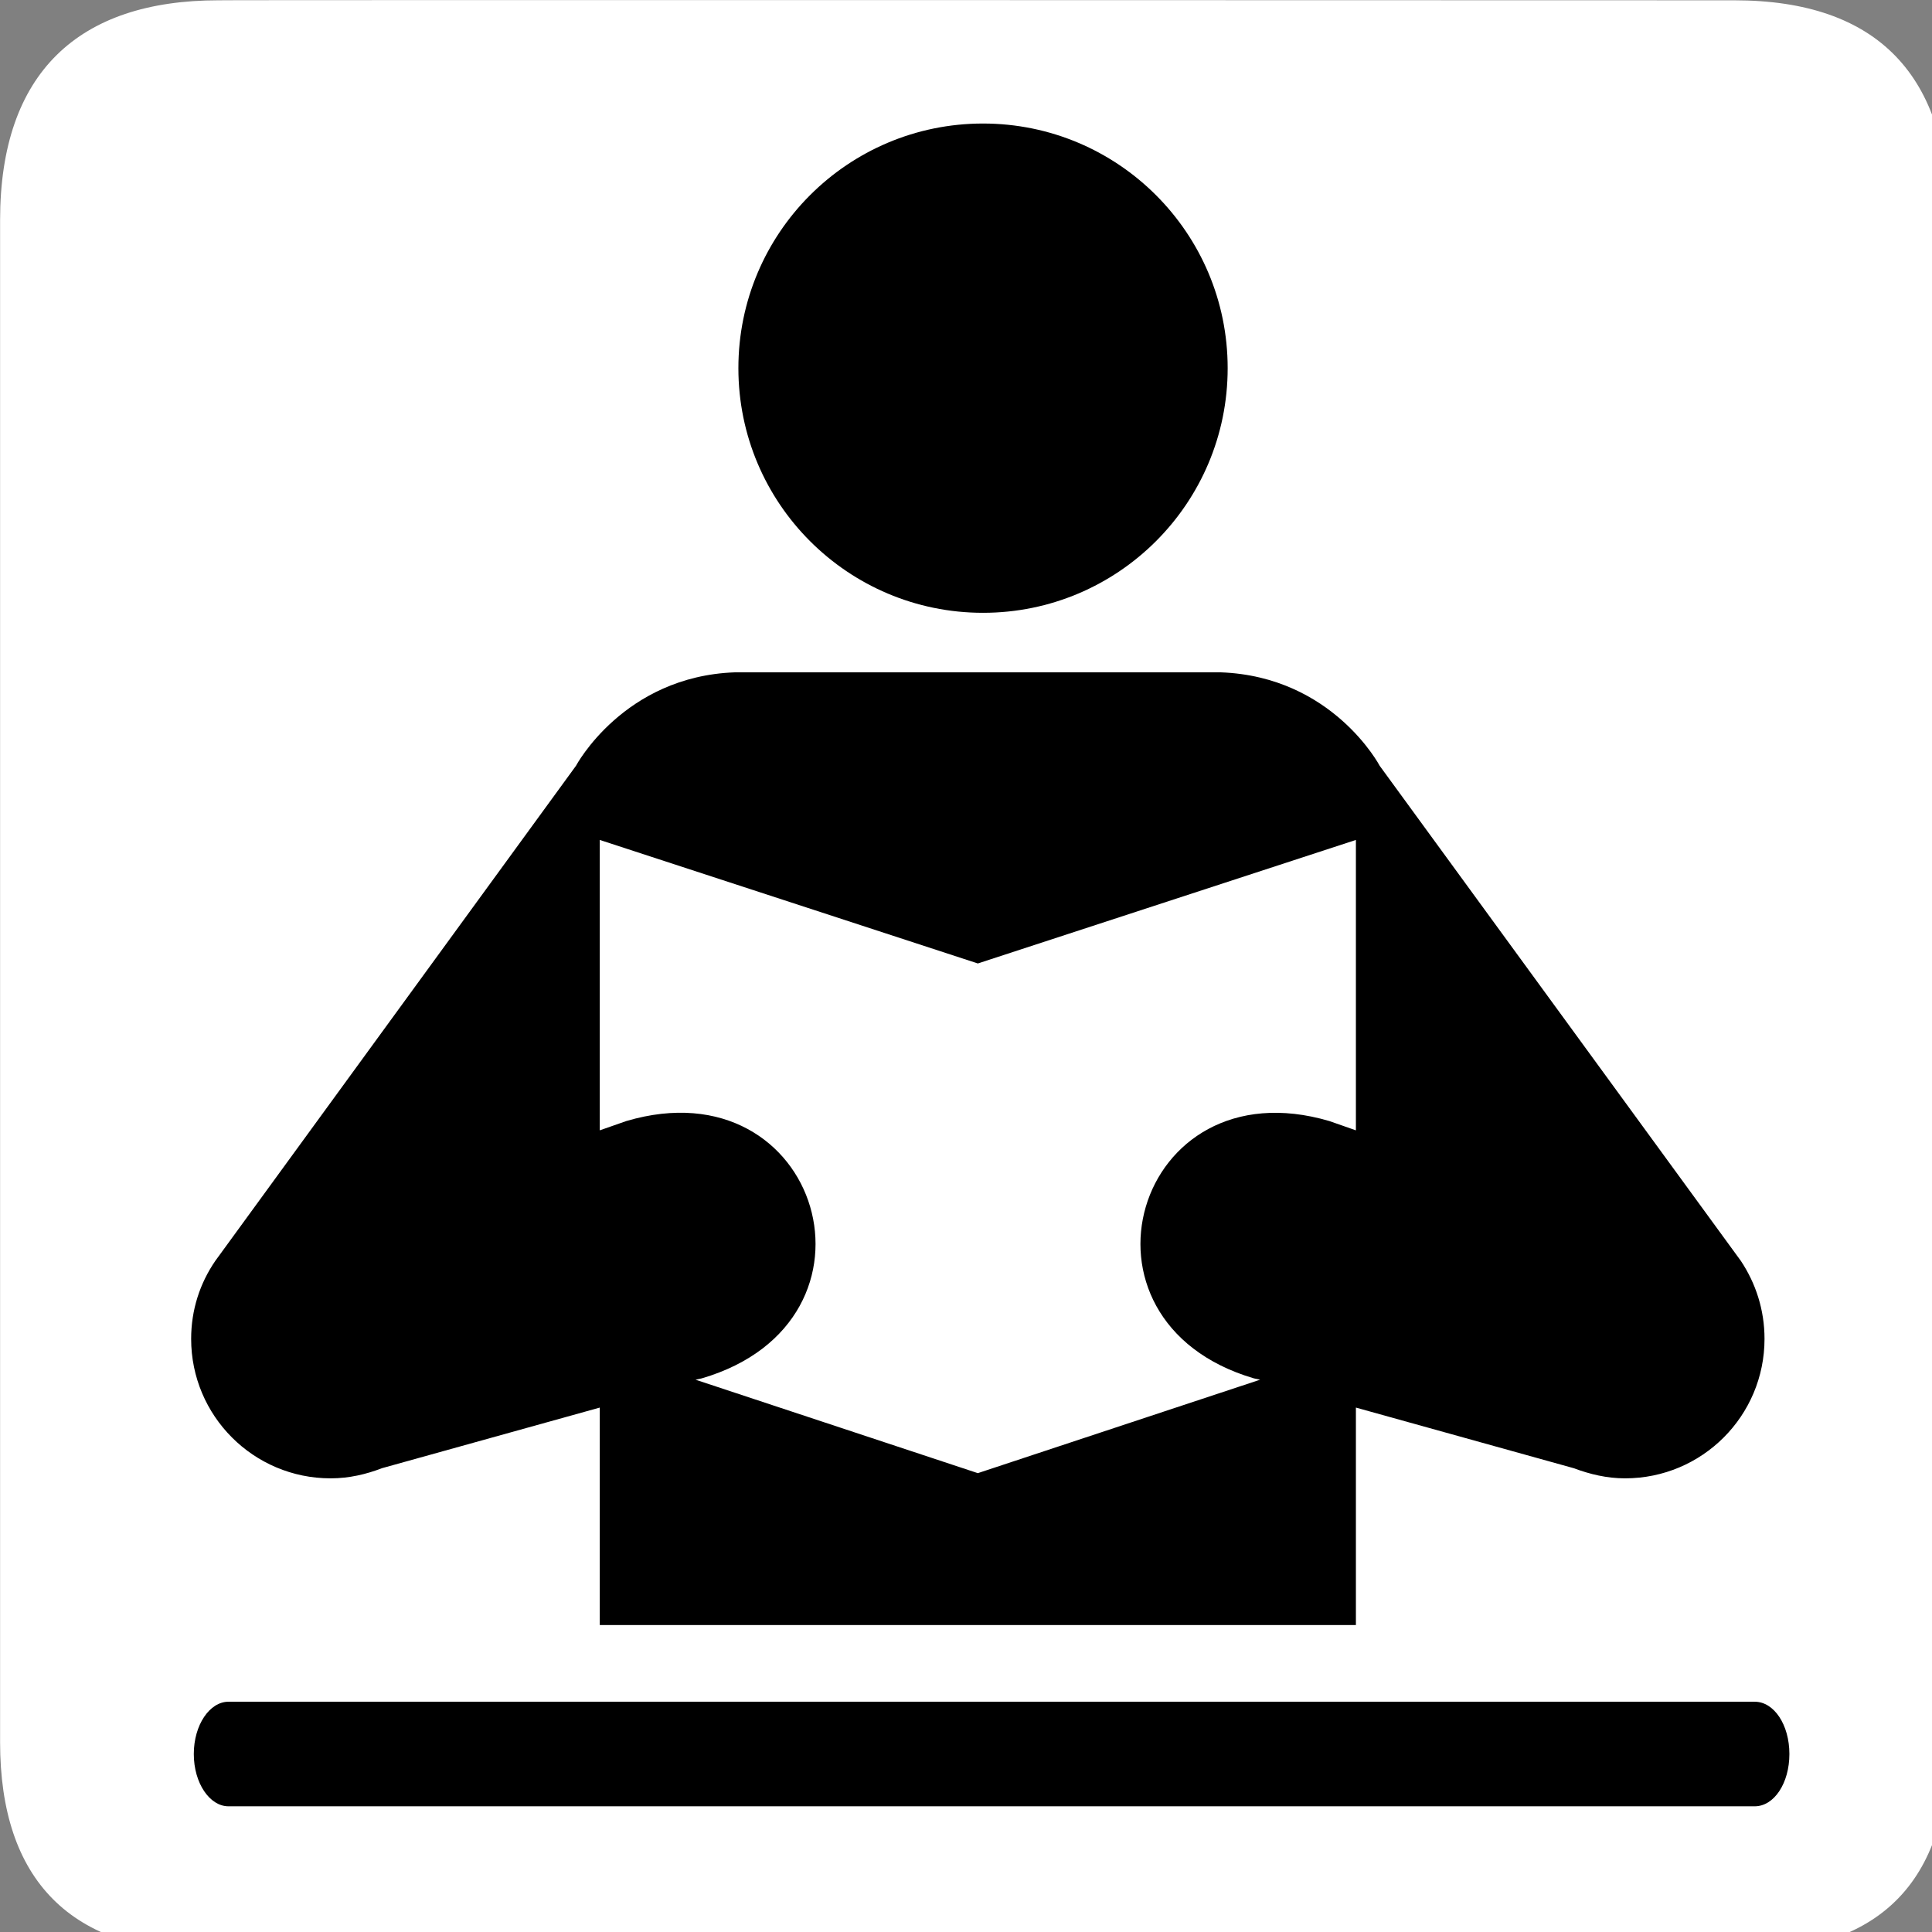 <?xml version="1.0" encoding="UTF-8" standalone="no"?>
<!-- Created with Inkscape (http://www.inkscape.org/) -->

<svg
   xmlns:dc="http://purl.org/dc/elements/1.1/"
   xmlns:cc="http://creativecommons.org/ns#"
   xmlns:rdf="http://www.w3.org/1999/02/22-rdf-syntax-ns#"
   xmlns:svg="http://www.w3.org/2000/svg"
   xmlns="http://www.w3.org/2000/svg"
   xmlns:sodipodi="http://sodipodi.sourceforge.net/DTD/sodipodi-0.dtd"
   xmlns:inkscape="http://www.inkscape.org/namespaces/inkscape"
   width="16"
   height="16"
   viewBox="0 0 16 16"
   id="svg2"
   version="1.1"
   inkscape:version="0.92.2 (5c3e80d, 2017-08-06)"
   sodipodi:docname="08.svg">
  <rect x="0" y="0" width="16" height="16" fill="#808080" stroke="none"/>
  <defs
     id="defs4" />
  <sodipodi:namedview
     id="base"
     pagecolor="#ffffff"
     bordercolor="#666666"
     borderopacity="1.0"
     inkscape:pageopacity="0.0"
     inkscape:pageshadow="2"
     inkscape:zoom="24.296875"
     inkscape:cx="2.6330947"
     inkscape:cy="8.1240404"
     inkscape:document-units="px"
     inkscape:current-layer="layer1"
     showgrid="true"
     units="px"
     inkscape:window-width="1680"
     inkscape:window-height="987"
     inkscape:window-x="-8"
     inkscape:window-y="-8"
     inkscape:window-maximized="1"
     viewbox-height="16">
    <inkscape:grid
       type="xygrid"
       id="grid4136"
       originx="0"
       originy="0"
       spacingx="1"
       spacingy="1" />
  </sodipodi:namedview>
  <g
     inkscape:label="Layer 1"
     inkscape:groupmode="layer"
     id="layer1"
     transform="translate(0,-1037.362)">
    <g
       id="g1327"
       style="fill:#ffffff;stroke:none"
       transform="matrix(0.028,0,0,0.028,-0.047,1037.315)">
      <path
         d="M 66.275,1.768 C 24.94,1.768 1.704,23.139 1.704,66.804 v 450.123 c 0,40.844 20.895,62.229 62.192,62.229 H 515.92 c 41.307,0 62.229,-20.315 62.229,-62.229 V 66.804 c 0,-42.601 -20.922,-65.036 -63.521,-65.036 -0.004,0 -448.495,-0.143 -448.353,0 z"
         style="fill:#ffffff;stroke:none;stroke-width:3.408"
         id="path1329"
         inkscape:connector-curvature="0" />
    </g>
    <g
       id="g3338"
       transform="matrix(0.039,-0.007,0.007,0.039,-5.105,1035.812)" />
    <ellipse
       style="fill:#000000"
       cx="8.141"
       cy="1040.411"
       id="circle2193"
       rx="2.026"
       ry="2.026" />
    <path
       style="fill:#000000"
       inkscape:connector-curvature="0"
       d="m 10.11,1042.93 c 0.927,0.034 1.316,0.774 1.316,0.774 l 2.991,4.1 c 0.123,0.185 0.196,0.405 0.196,0.646 0,0.638 -0.517,1.155 -1.155,1.155 -0.151,0 -0.291,-0.034 -0.425,-0.084 l -1.804,-0.502 v 1.801 H 4.967 v -1.801 l -1.804,0.502 c -0.129,0.05 -0.272,0.084 -0.425,0.084 -0.638,0 -1.155,-0.517 -1.155,-1.155 0,-0.241 0.073,-0.461 0.2,-0.646 l 2.987,-4.1 c 0,0 0.394,-0.741 1.316,-0.774 z m -2.012,6.632 v 0 l 2.338,-0.774 -0.052,-0.011 c -1.61,-0.474 -0.985,-2.605 0.625,-2.131 l 0.22,0.077 v -2.405 l -3.131,1.023 -3.131,-1.023 v 2.405 l 0.22,-0.077 c 1.61,-0.476 2.241,1.657 0.625,2.131 l -0.052,0.011 z"
       id="path2195" />
    <path
       style="fill:#000000"
       inkscape:connector-curvature="0"
       d="m 14.532,1052.321 c 0.16,0 0.287,-0.191 0.287,-0.433 v 0 c 0,-0.242 -0.127,-0.433 -0.287,-0.433 H 1.892 c -0.155,0 -0.287,0.191 -0.287,0.433 v 0 c 0,0.242 0.132,0.433 0.287,0.433 z"
       id="path2197" />
  </g>
</svg>
